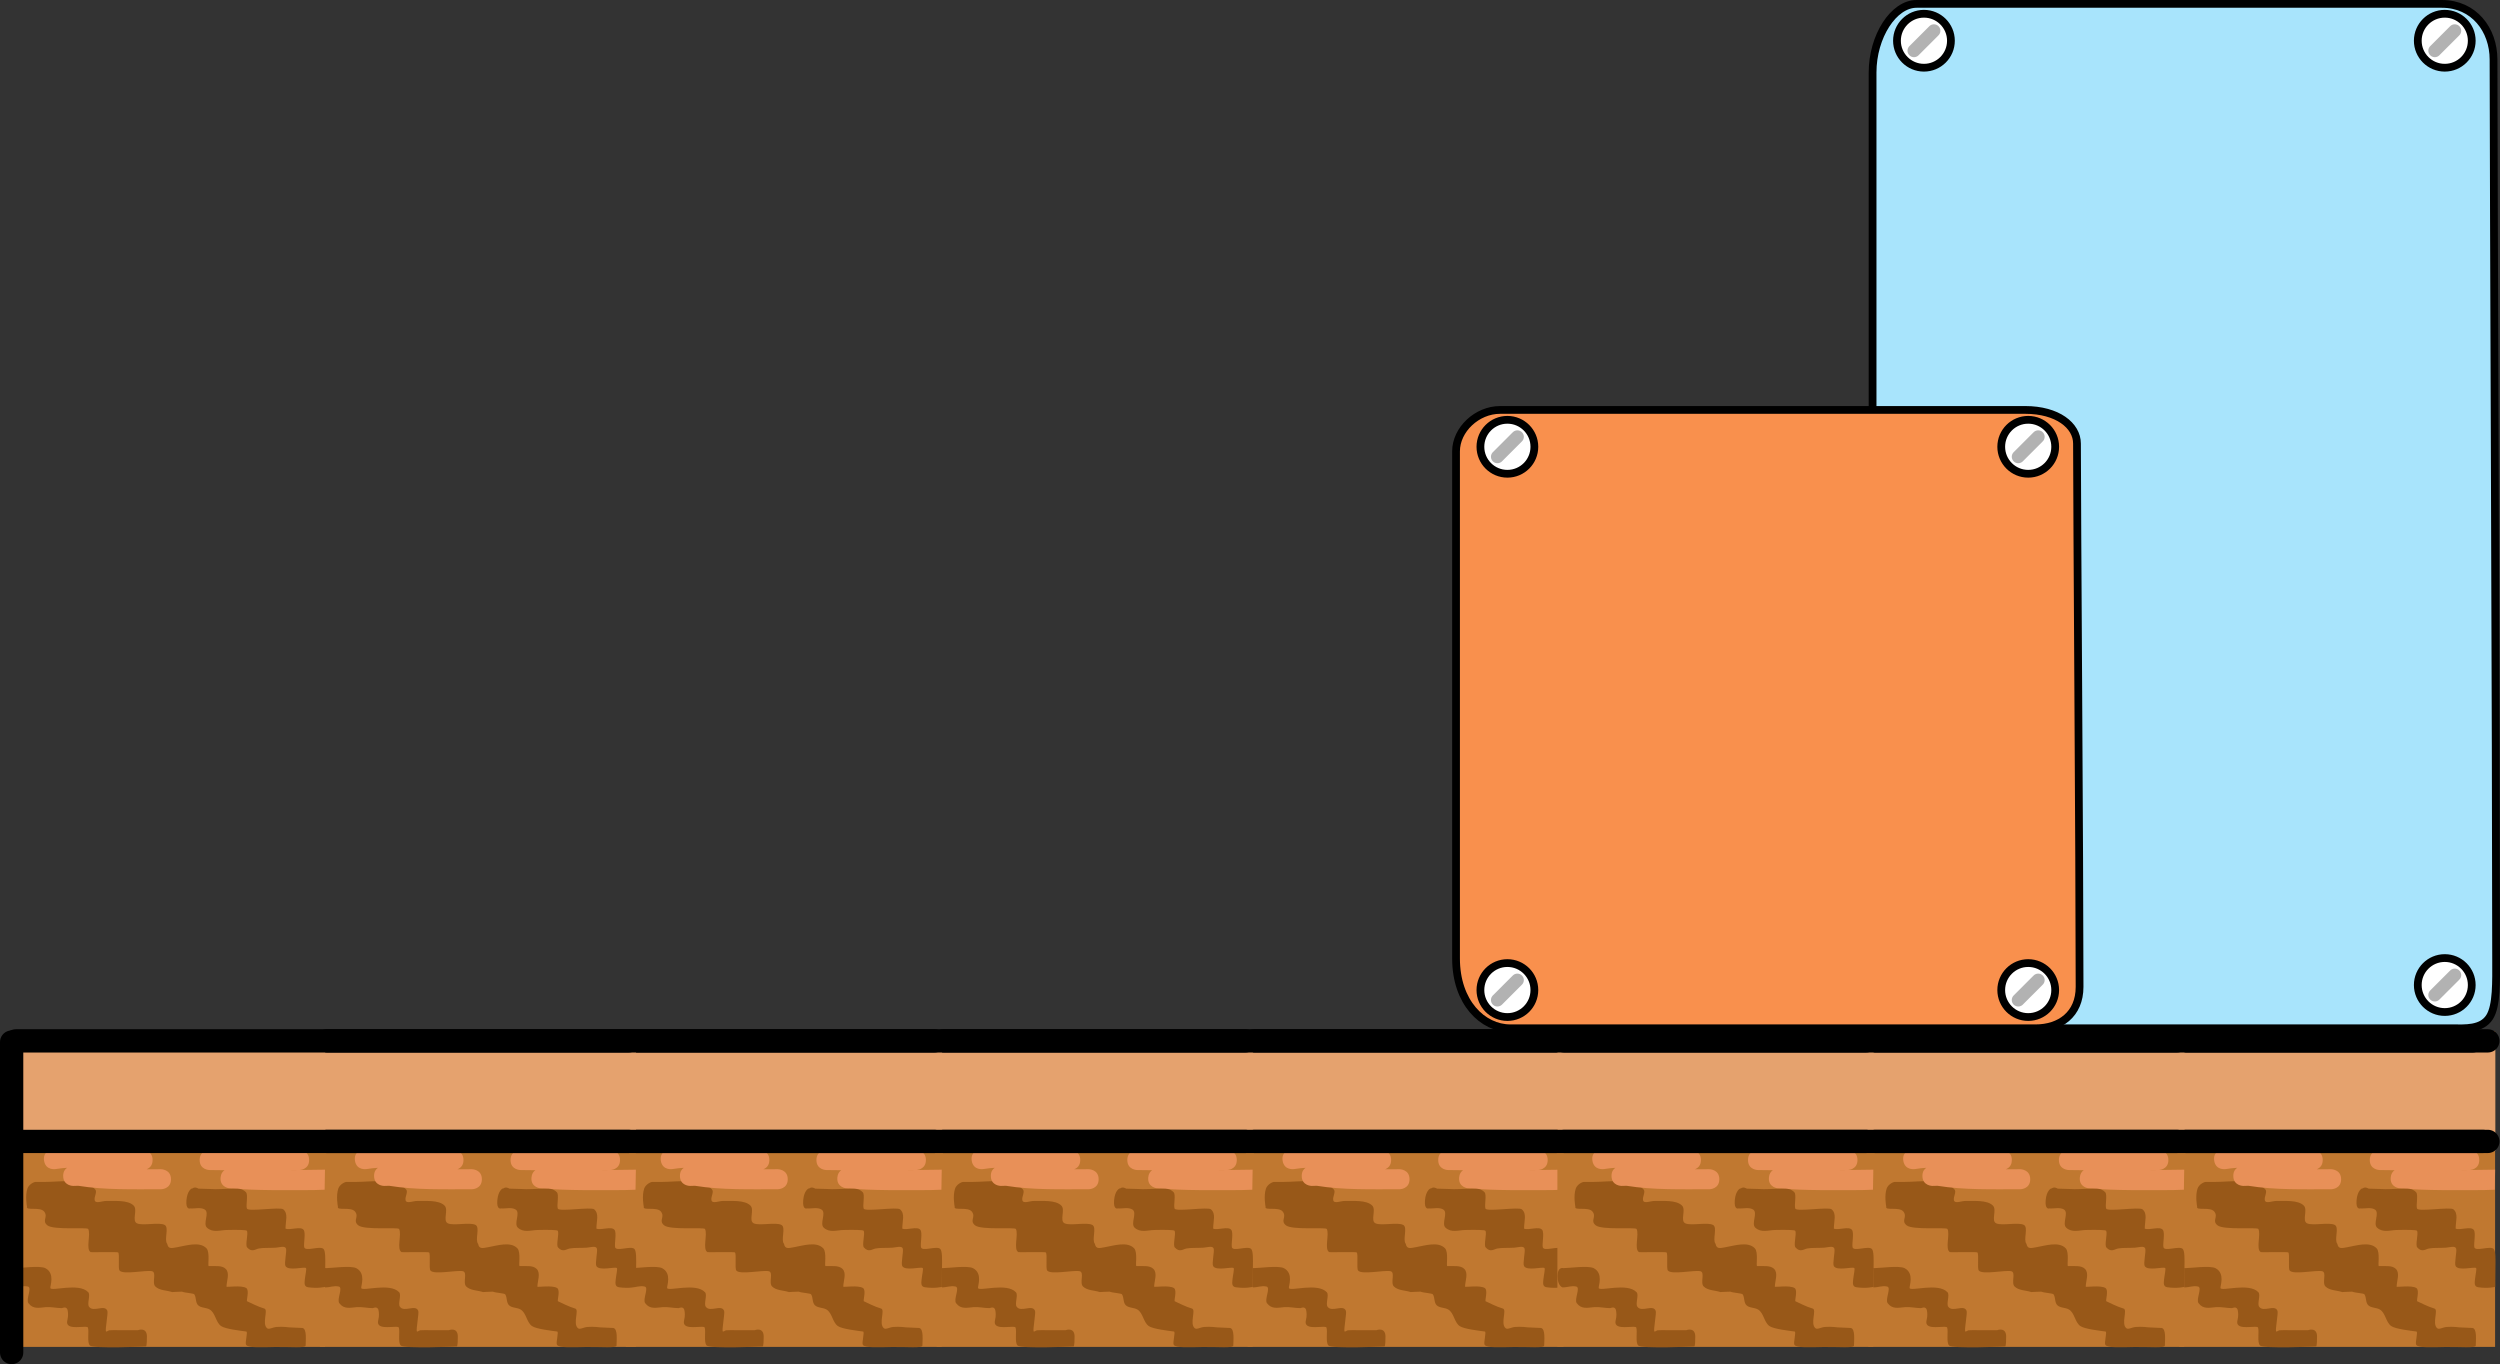 <svg version="1.1" xmlns="http://www.w3.org/2000/svg" xmlns:xlink="http://www.w3.org/1999/xlink" width="483.129" height="263.629" viewBox="0,0,483.129,263.629"><rect x="0" y="0" width="483.129" height="263.629" fill="#333333" stroke="none"/><defs><linearGradient x1="236.596" y1="123" x2="236.596" y2="179" gradientUnits="userSpaceOnUse" id="color-1"><stop offset="0" stop-color="#c3e060"/><stop offset="1" stop-color="#6de01b"/></linearGradient><linearGradient x1="236.596" y1="123" x2="236.596" y2="179" gradientUnits="userSpaceOnUse" id="color-2"><stop offset="0" stop-color="#c3e060"/><stop offset="1" stop-color="#6de01b"/></linearGradient><linearGradient x1="236.596" y1="123" x2="236.596" y2="179" gradientUnits="userSpaceOnUse" id="color-3"><stop offset="0" stop-color="#c3e060"/><stop offset="1" stop-color="#6de01b"/></linearGradient></defs><g transform="translate(1.75,-100.158)"><g data-paper-data="{&quot;isPaintingLayer&quot;:true}" fill-rule="nonzero" stroke-linejoin="miter" stroke-miterlimit="10" stroke-dasharray="" stroke-dashoffset="0" style="mix-blend-mode: normal"><path d="" data-paper-data="{&quot;origPos&quot;:null}" fill="url(#color-1)" stroke="#0f6600" stroke-width="2" stroke-linecap="butt"/><path d="" data-paper-data="{&quot;origPos&quot;:null}" fill="url(#color-2)" stroke="#0f6600" stroke-width="2" stroke-linecap="butt"/><path d="" data-paper-data="{&quot;origPos&quot;:null}" fill="url(#color-3)" stroke="#0f6600" stroke-width="2" stroke-linecap="butt"/><g><g><g><path d="M239.352,360.448v-60.986h61.049v60.986z" fill="#c07830" stroke="none" stroke-width="0" stroke-linecap="butt"/><path d="M239.393,322.561v-22.426h61.049v22.426z" fill="#e5a26e" stroke="none" stroke-width="0" stroke-linecap="butt"/><path d="M240.664,301.308c0,0 20.999,0 31.009,0c9.397,0 27.327,0 27.327,0" fill="none" stroke="#000000" stroke-width="4.5" stroke-linecap="round"/><path d="M255.978,329.982c0.494,0.514 -0.242,1.444 -0.073,2.136c0.177,0.728 1.497,0.102 2.247,0.125c1.507,0.046 4.154,-0.249 5.288,0.902c0.816,0.828 -0.418,2.948 0.642,3.428c1.144,0.517 4.245,-0.288 5.349,0.309c0.899,0.485 -0.174,2.875 0.488,3.652c0.199,1.063 0.891,0.829 1.902,0.652c1.775,-0.31 4.354,-1.176 5.679,0.205c0.735,0.766 0.192,3.425 0.445,3.438c1.086,0.054 2.551,-0.222 3.3,0.565c0.793,0.833 0.162,2.253 0.125,3.401c-0.006,0.173 2.872,-0.332 3.821,0.281c0.657,0.424 -0.044,2.466 0.171,2.559c0.595,0.258 2.095,1.061 3.324,1.404c0.819,0.229 -0.523,2.9 0.523,3.793c0.374,0.319 1.05,-0.17 1.832,-0.238c1.175,-0.103 2.481,0.08 2.481,0.08l2.52,0.116c0.906,0.163 0.624,2.437 0.624,3.388c0,0.566 -2.978,0.239 -5.911,0.291c-2.606,0.047 -5.178,0.207 -5.597,-0.417c-0.262,-0.39 0.394,-2.522 0.039,-2.574c-1.002,-0.148 -4.085,-0.473 -4.898,-1.076c-1.027,-0.762 -1.066,-2.506 -2.159,-3.171c-0.686,-0.418 -1.687,-0.277 -2.26,-0.84c-0.526,-0.517 -0.327,-1.468 -0.721,-2.091c-0.147,-0.232 -1.853,-0.285 -2.39,-0.53c-0.845,0.007 -1.646,0.083 -1.911,0.082c-1.082,-0.362 -2.44,-0.279 -3.246,-1.086c-0.712,-0.713 0.33,-2.753 -0.659,-2.949c-1.228,-0.244 -5.6,0.739 -6.256,-0.135c-0.315,-0.419 0.058,-3.068 -0.256,-3.488c-0.106,-0.142 -5.214,-0.004 -5.311,-0.056c-1.014,-0.543 0.061,-3.465 -0.484,-4.478c-0.206,-0.382 -6.733,0.265 -7.907,-0.715c-1.109,-0.925 0.227,-1.575 -0.607,-2.648c-0.769,-0.989 -3.587,-0.116 -3.31,-0.93c-0.037,-0.117 -0.396,-2.139 0.075,-3.517c0.265,-0.775 1.214,-1.286 1.599,-1.286h1.938c2.749,0 7.405,-0.806 9.543,1.42zM252.69,332.097c0.028,0.018 0.055,0.035 0.083,0.052c-0.019,-0.036 -0.047,-0.051 -0.083,-0.052z" fill="#985818" stroke="none" stroke-width="0.5" stroke-linecap="butt"/><path d="M249.81,327.401c0,-0.82 0.348,-1.293 0.749,-1.565c-0.729,0.045 -1.464,0.124 -2.207,0.248c0,0 -1.912,0.318 -2.23,-1.591c-0.319,-1.91 1.593,-2.228 1.593,-2.228c5.612,-0.928 10.752,0.609 16.308,0.142l1.13,-0.007c0,0 1.938,0 1.938,1.936c0,1.118 -0.647,1.591 -1.193,1.79c0.95,-0.007 1.888,-0.015 2.808,-0.015c0,0 1.938,0 1.938,1.936c0,1.936 -1.938,1.936 -1.938,1.936c-5.19,-0.004 -10.873,0.163 -15.985,-0.672l-0.973,0.026c0,0 -1.938,0 -1.938,-1.936z" fill="#e89058" stroke="none" stroke-width="0.5" stroke-linecap="butt"/><path d="M300.338,330.071l-2.188,0.073c-5.394,0 -10.773,0.118 -16.15,-0.329c0,0 -1.931,-0.161 -1.77,-2.09c0.061,-0.736 0.38,-1.167 0.751,-1.42c-0.943,-0.02 -1.894,-0.033 -2.857,-0.033c0,0 -1.938,0 -1.938,-1.936c0,-1.936 1.938,-1.936 1.938,-1.936c5.358,0.004 10.285,0.458 15.667,0.007l1.615,-0.007c0,0 1.938,0 1.938,1.936c0,1.936 -1.938,1.936 -1.938,1.936l-1.293,-0.007c-0.084,0.007 -0.167,0.014 -0.25,0.02c1.429,-0.004 5.111,-0.086 6.542,-0.086z" fill="#e89058" stroke="none" stroke-width="0.5" stroke-linecap="butt"/><path d="M275.96,329.866l2.113,0.061c1.485,0.125 3.038,-0.052 4.464,-0.053c0.942,-0.001 1.83,-0.135 2.606,0.694c0.449,0.479 -0.061,2.541 0.179,3.153c0.259,0.66 6.439,-0.382 7.035,0.146c0.988,0.875 0.433,2.199 0.419,3.722c0.934,0.383 2.914,-0.537 3.51,0.254c0.428,0.568 -0.037,2.625 0.101,3.323c0.187,0.947 3.056,-0.332 3.737,0.355c0.382,0.386 0.36,1.956 0.329,3.544c-0.037,1.879 -0.028,3.783 -0.028,3.783c0,0 -1.34,0.353 -3.259,0.079c-0.807,-0.115 -0.734,-0.752 -0.661,-1.469c0.1,-0.987 0.4,-2.125 0.214,-2.256c-0.393,-0.276 -3.353,0.614 -3.941,-0.365c-0.299,-0.498 0.272,-2.823 0.101,-3.379c-0.194,-0.633 -1.319,-0.222 -1.981,-0.183c-1.403,0.084 -2.321,-0.014 -3.266,0.156c-0.678,0.122 -1.37,0.816 -2.266,-0.199c-0.432,-0.49 0.271,-2.658 -0.054,-3.224c-0.102,-0.178 -1.876,-0.202 -3.901,-0.153c-1.286,0.031 -2.673,0.58 -3.797,-0.43c-0.884,-0.795 0.564,-2.93 -0.46,-3.534c-0.805,-0.475 -1.865,-0.129 -2.797,-0.204c0,0 -0.888,0.36 -0.727,-1.569c0.161,-1.929 1.049,-2.29 1.049,-2.29c0.034,0.003 0.07,0.006 0.108,0.01c0.513,-0.433 1.17,0.028 1.17,0.028z" fill="#985818" stroke="none" stroke-width="0.5" stroke-linecap="butt"/><path d="M265.995,358.474c0,1.936 -0.179,1.888 -0.179,1.888c0,0 -10.213,0.505 -10.858,-0.2c-0.562,-0.614 -0.12,-2.639 -0.358,-3.436c-0.143,-0.478 -2.94,0.31 -3.786,-0.448c-0.463,-0.414 -0.145,-1.035 -0.082,-1.62c0.076,-0.71 -0.047,-1.365 -0.141,-1.53c-0.307,-0.537 -0.934,-0.171 -1.054,-0.171c-1.006,0 -2.064,-0.273 -3.074,-0.191c-1.26,0.101 -2.447,0.464 -3.367,-0.763c-0.55,-0.733 0.785,-3.047 -0.114,-3.225c-1.007,-0.2 -1.601,0.173 -2.628,0.173c0,0 -0.969,-0.223 -0.969,-2.159c0,-1.936 1.118,-1.564 1.118,-1.564c1.129,0 4.839,-0.547 5.89,0.018c1.898,1.021 0.855,3.483 0.939,3.825c0.174,0.714 5.53,-1.109 7.324,0.811c0.489,0.523 -0.262,2.194 0.139,2.786c0.816,1.205 3.061,-0.543 3.559,0.824c0.162,0.445 -0.426,3.472 -0.284,3.924c0.069,0.219 0.436,-0.159 0.665,-0.179c0.55,-0.047 1.104,-0.017 1.657,-0.021c1.292,-0.007 2.584,0 3.876,0c0,0 1.729,-0.678 1.729,1.258z" fill="#985818" stroke="none" stroke-width="0.5" stroke-linecap="butt"/><path d="M240.664,320.739c0,0 20.999,0 31.009,0c9.397,0 27.327,0 27.327,0" fill="none" stroke="#000000" stroke-width="4.5" stroke-linecap="round"/></g><g><path d="M179.271,360.448v-60.986h61.049v60.986z" fill="#c07830" stroke="none" stroke-width="0" stroke-linecap="butt"/><path d="M179.313,322.561v-22.426h61.049v22.426z" fill="#e5a26e" stroke="none" stroke-width="0" stroke-linecap="butt"/><path d="M238.92,301.308c0,0 -17.93,0 -27.327,0c-10.01,0 -31.009,0 -31.009,0" fill="none" stroke="#000000" stroke-width="4.5" stroke-linecap="round"/><path d="M195.898,329.982c0.494,0.514 -0.242,1.444 -0.073,2.136c0.177,0.728 1.497,0.102 2.247,0.125c1.507,0.046 4.154,-0.249 5.288,0.902c0.816,0.828 -0.418,2.948 0.642,3.428c1.144,0.517 4.245,-0.288 5.349,0.309c0.899,0.485 -0.174,2.875 0.488,3.652c0.199,1.063 0.891,0.829 1.902,0.652c1.775,-0.31 4.354,-1.176 5.679,0.205c0.735,0.766 0.192,3.425 0.445,3.438c1.086,0.054 2.551,-0.222 3.3,0.565c0.793,0.833 0.162,2.253 0.125,3.401c-0.006,0.173 2.872,-0.332 3.821,0.281c0.657,0.424 -0.044,2.466 0.171,2.559c0.595,0.258 2.095,1.061 3.324,1.404c0.819,0.229 -0.523,2.9 0.523,3.793c0.374,0.319 1.05,-0.17 1.832,-0.238c1.175,-0.103 2.481,0.08 2.481,0.08l2.52,0.116c0.906,0.163 0.624,2.437 0.624,3.388c0,0.566 -2.978,0.239 -5.911,0.291c-2.606,0.047 -5.178,0.207 -5.597,-0.417c-0.262,-0.39 0.394,-2.522 0.039,-2.574c-1.002,-0.148 -4.085,-0.473 -4.898,-1.076c-1.027,-0.762 -1.066,-2.506 -2.159,-3.171c-0.686,-0.418 -1.687,-0.277 -2.26,-0.84c-0.526,-0.517 -0.327,-1.468 -0.721,-2.091c-0.147,-0.232 -1.853,-0.285 -2.39,-0.53c-0.845,0.007 -1.646,0.083 -1.911,0.082c-1.082,-0.362 -2.44,-0.279 -3.246,-1.086c-0.712,-0.713 0.33,-2.753 -0.659,-2.949c-1.228,-0.244 -5.6,0.739 -6.256,-0.135c-0.315,-0.419 0.058,-3.068 -0.256,-3.488c-0.106,-0.142 -5.214,-0.004 -5.311,-0.056c-1.014,-0.543 0.061,-3.465 -0.484,-4.478c-0.206,-0.382 -6.733,0.265 -7.907,-0.715c-1.109,-0.925 0.227,-1.575 -0.607,-2.648c-0.769,-0.989 -3.587,-0.116 -3.31,-0.93c-0.037,-0.117 -0.396,-2.139 0.075,-3.517c0.265,-0.775 1.214,-1.286 1.599,-1.286h1.938c2.749,0 7.405,-0.806 9.543,1.42zM192.61,332.097c0.028,0.018 0.055,0.035 0.083,0.052c-0.019,-0.036 -0.047,-0.051 -0.083,-0.052z" fill="#985818" stroke="none" stroke-width="0.5" stroke-linecap="butt"/><path d="M189.73,327.401c0,-0.82 0.348,-1.293 0.749,-1.565c-0.729,0.045 -1.464,0.124 -2.207,0.248c0,0 -1.912,0.318 -2.23,-1.591c-0.319,-1.91 1.593,-2.228 1.593,-2.228c5.612,-0.928 10.752,0.609 16.308,0.142l1.13,-0.007c0,0 1.938,0 1.938,1.936c0,1.118 -0.647,1.591 -1.193,1.79c0.95,-0.007 1.888,-0.015 2.808,-0.015c0,0 1.938,0 1.938,1.936c0,1.936 -1.938,1.936 -1.938,1.936c-5.19,-0.004 -10.873,0.163 -15.985,-0.672l-0.973,0.026c0,0 -1.938,0 -1.938,-1.936z" fill="#e89058" stroke="none" stroke-width="0.5" stroke-linecap="butt"/><path d="M240.257,330.071l-2.188,0.073c-5.394,0 -10.773,0.118 -16.15,-0.329c0,0 -1.931,-0.161 -1.77,-2.09c0.061,-0.736 0.38,-1.167 0.751,-1.42c-0.943,-0.02 -1.894,-0.033 -2.857,-0.033c0,0 -1.938,0 -1.938,-1.936c0,-1.936 1.938,-1.936 1.938,-1.936c5.358,0.004 10.285,0.458 15.667,0.007l1.615,-0.007c0,0 1.938,0 1.938,1.936c0,1.936 -1.938,1.936 -1.938,1.936l-1.293,-0.007c-0.084,0.007 -0.167,0.014 -0.25,0.02c1.429,-0.004 5.111,-0.086 6.542,-0.086z" fill="#e89058" stroke="none" stroke-width="0.5" stroke-linecap="butt"/><path d="M215.88,329.866l2.113,0.061c1.485,0.125 3.038,-0.052 4.464,-0.053c0.942,-0.001 1.83,-0.135 2.606,0.694c0.449,0.479 -0.061,2.541 0.179,3.153c0.259,0.66 6.439,-0.382 7.035,0.146c0.988,0.875 0.433,2.199 0.419,3.722c0.934,0.383 2.914,-0.537 3.51,0.254c0.428,0.568 -0.037,2.625 0.101,3.323c0.187,0.947 3.056,-0.332 3.737,0.355c0.382,0.386 0.36,1.956 0.329,3.544c-0.037,1.879 -0.028,3.783 -0.028,3.783c0,0 -1.34,0.353 -3.259,0.079c-0.807,-0.115 -0.734,-0.752 -0.661,-1.469c0.1,-0.987 0.4,-2.125 0.214,-2.256c-0.393,-0.276 -3.353,0.614 -3.941,-0.365c-0.299,-0.498 0.272,-2.823 0.101,-3.379c-0.194,-0.633 -1.319,-0.222 -1.981,-0.183c-1.403,0.084 -2.321,-0.014 -3.266,0.156c-0.678,0.122 -1.37,0.816 -2.266,-0.199c-0.432,-0.49 0.271,-2.658 -0.054,-3.224c-0.102,-0.178 -1.876,-0.202 -3.901,-0.153c-1.286,0.031 -2.673,0.58 -3.797,-0.43c-0.884,-0.795 0.564,-2.93 -0.46,-3.534c-0.805,-0.475 -1.865,-0.129 -2.797,-0.204c0,0 -0.888,0.36 -0.727,-1.569c0.161,-1.929 1.049,-2.29 1.049,-2.29c0.034,0.003 0.07,0.006 0.108,0.01c0.513,-0.433 1.17,0.028 1.17,0.028z" fill="#985818" stroke="none" stroke-width="0.5" stroke-linecap="butt"/><path d="M205.914,358.474c0,1.936 -0.179,1.888 -0.179,1.888c0,0 -10.213,0.505 -10.858,-0.2c-0.562,-0.614 -0.12,-2.639 -0.358,-3.436c-0.143,-0.478 -2.94,0.31 -3.786,-0.448c-0.463,-0.414 -0.145,-1.035 -0.082,-1.62c0.076,-0.71 -0.047,-1.365 -0.141,-1.53c-0.307,-0.537 -0.934,-0.171 -1.054,-0.171c-1.006,0 -2.064,-0.273 -3.074,-0.191c-1.26,0.101 -2.447,0.464 -3.367,-0.763c-0.55,-0.733 0.785,-3.047 -0.114,-3.225c-1.007,-0.2 -1.601,0.173 -2.628,0.173c0,0 -0.969,-0.223 -0.969,-2.159c0,-1.936 1.118,-1.564 1.118,-1.564c1.129,0 4.839,-0.547 5.89,0.018c1.898,1.021 0.855,3.483 0.939,3.825c0.174,0.714 5.53,-1.109 7.324,0.811c0.489,0.523 -0.262,2.194 0.139,2.786c0.816,1.205 3.061,-0.543 3.559,0.824c0.162,0.445 -0.426,3.472 -0.284,3.924c0.069,0.219 0.436,-0.159 0.665,-0.179c0.55,-0.047 1.104,-0.017 1.657,-0.021c1.292,-0.007 2.584,0 3.876,0c0,0 1.729,-0.678 1.729,1.258z" fill="#985818" stroke="none" stroke-width="0.5" stroke-linecap="butt"/><path d="M238.92,320.739c0,0 -17.93,0 -27.327,0c-10.01,0 -31.009,0 -31.009,0" fill="none" stroke="#000000" stroke-width="4.5" stroke-linecap="round"/></g><g><path d="M119.191,360.448v-60.986h61.049v60.986z" fill="#c07830" stroke="none" stroke-width="0" stroke-linecap="butt"/><path d="M119.233,322.561v-22.426h61.049v22.426z" fill="#e5a26e" stroke="none" stroke-width="0" stroke-linecap="butt"/><path d="M120.504,301.308c0,0 20.999,0 31.009,0c9.397,0 27.327,0 27.327,0" fill="none" stroke="#000000" stroke-width="4.5" stroke-linecap="round"/><path d="M135.818,329.982c0.494,0.514 -0.242,1.444 -0.073,2.136c0.177,0.728 1.497,0.102 2.247,0.125c1.507,0.046 4.154,-0.249 5.288,0.902c0.816,0.828 -0.418,2.948 0.642,3.428c1.144,0.517 4.245,-0.288 5.349,0.309c0.899,0.485 -0.174,2.875 0.488,3.652c0.199,1.063 0.891,0.829 1.902,0.652c1.775,-0.31 4.354,-1.176 5.679,0.205c0.735,0.766 0.192,3.425 0.445,3.438c1.086,0.054 2.551,-0.222 3.3,0.565c0.793,0.833 0.162,2.253 0.125,3.401c-0.006,0.173 2.872,-0.332 3.821,0.281c0.657,0.424 -0.044,2.466 0.171,2.559c0.595,0.258 2.095,1.061 3.324,1.404c0.819,0.229 -0.523,2.9 0.523,3.793c0.374,0.319 1.05,-0.17 1.832,-0.238c1.175,-0.103 2.481,0.08 2.481,0.08l2.52,0.116c0.906,0.163 0.624,2.437 0.624,3.388c0,0.566 -2.978,0.239 -5.911,0.291c-2.606,0.047 -5.178,0.207 -5.597,-0.417c-0.262,-0.39 0.394,-2.522 0.039,-2.574c-1.002,-0.148 -4.085,-0.473 -4.898,-1.076c-1.027,-0.762 -1.066,-2.506 -2.159,-3.171c-0.686,-0.418 -1.687,-0.277 -2.26,-0.84c-0.526,-0.517 -0.327,-1.468 -0.721,-2.091c-0.147,-0.232 -1.853,-0.285 -2.39,-0.53c-0.845,0.007 -1.646,0.083 -1.911,0.082c-1.082,-0.362 -2.44,-0.279 -3.246,-1.086c-0.712,-0.713 0.33,-2.753 -0.659,-2.949c-1.228,-0.244 -5.6,0.739 -6.256,-0.135c-0.315,-0.419 0.058,-3.068 -0.256,-3.488c-0.106,-0.142 -5.214,-0.004 -5.311,-0.056c-1.014,-0.543 0.061,-3.465 -0.484,-4.478c-0.206,-0.382 -6.733,0.265 -7.907,-0.715c-1.109,-0.925 0.227,-1.575 -0.607,-2.648c-0.769,-0.989 -3.587,-0.116 -3.31,-0.93c-0.037,-0.117 -0.396,-2.139 0.075,-3.517c0.265,-0.775 1.214,-1.286 1.599,-1.286h1.938c2.749,0 7.405,-0.806 9.543,1.42zM132.53,332.097c0.028,0.018 0.055,0.035 0.083,0.052c-0.019,-0.036 -0.047,-0.051 -0.083,-0.052z" fill="#985818" stroke="none" stroke-width="0.5" stroke-linecap="butt"/><path d="M129.65,327.401c0,-0.82 0.348,-1.293 0.749,-1.565c-0.729,0.045 -1.464,0.124 -2.207,0.248c0,0 -1.912,0.318 -2.23,-1.591c-0.319,-1.91 1.593,-2.228 1.593,-2.228c5.612,-0.928 10.752,0.609 16.308,0.142l1.13,-0.007c0,0 1.938,0 1.938,1.936c0,1.118 -0.647,1.591 -1.193,1.79c0.95,-0.007 1.888,-0.015 2.808,-0.015c0,0 1.938,0 1.938,1.936c0,1.936 -1.938,1.936 -1.938,1.936c-5.19,-0.004 -10.873,0.163 -15.985,-0.672l-0.973,0.026c0,0 -1.938,0 -1.938,-1.936z" fill="#e89058" stroke="none" stroke-width="0.5" stroke-linecap="butt"/><path d="M180.177,330.071l-2.188,0.073c-5.394,0 -10.773,0.118 -16.15,-0.329c0,0 -1.931,-0.161 -1.77,-2.09c0.061,-0.736 0.38,-1.167 0.751,-1.42c-0.943,-0.02 -1.894,-0.033 -2.857,-0.033c0,0 -1.938,0 -1.938,-1.936c0,-1.936 1.938,-1.936 1.938,-1.936c5.358,0.004 10.285,0.458 15.667,0.007l1.615,-0.007c0,0 1.938,0 1.938,1.936c0,1.936 -1.938,1.936 -1.938,1.936l-1.293,-0.007c-0.084,0.007 -0.167,0.014 -0.25,0.02c1.429,-0.004 5.111,-0.086 6.542,-0.086z" fill="#e89058" stroke="none" stroke-width="0.5" stroke-linecap="butt"/><path d="M155.8,329.866l2.113,0.061c1.485,0.125 3.038,-0.052 4.464,-0.053c0.942,-0.001 1.83,-0.135 2.606,0.694c0.449,0.479 -0.061,2.541 0.179,3.153c0.259,0.66 6.439,-0.382 7.035,0.146c0.988,0.875 0.433,2.199 0.419,3.722c0.934,0.383 2.914,-0.537 3.51,0.254c0.428,0.568 -0.037,2.625 0.101,3.323c0.187,0.947 3.056,-0.332 3.737,0.355c0.382,0.386 0.36,1.956 0.329,3.544c-0.037,1.879 -0.028,3.783 -0.028,3.783c0,0 -1.34,0.353 -3.259,0.079c-0.807,-0.115 -0.734,-0.752 -0.661,-1.469c0.1,-0.987 0.4,-2.125 0.214,-2.256c-0.393,-0.276 -3.353,0.614 -3.941,-0.365c-0.299,-0.498 0.272,-2.823 0.101,-3.379c-0.194,-0.633 -1.319,-0.222 -1.981,-0.183c-1.403,0.084 -2.321,-0.014 -3.266,0.156c-0.678,0.122 -1.37,0.816 -2.266,-0.199c-0.432,-0.49 0.271,-2.658 -0.054,-3.224c-0.102,-0.178 -1.876,-0.202 -3.901,-0.153c-1.286,0.031 -2.673,0.58 -3.797,-0.43c-0.884,-0.795 0.564,-2.93 -0.46,-3.534c-0.805,-0.475 -1.865,-0.129 -2.797,-0.204c0,0 -0.888,0.36 -0.727,-1.569c0.161,-1.929 1.049,-2.29 1.049,-2.29c0.034,0.003 0.07,0.006 0.108,0.01c0.513,-0.433 1.17,0.028 1.17,0.028z" fill="#985818" stroke="none" stroke-width="0.5" stroke-linecap="butt"/><path d="M145.834,358.474c0,1.936 -0.179,1.888 -0.179,1.888c0,0 -10.213,0.505 -10.858,-0.2c-0.562,-0.614 -0.12,-2.639 -0.358,-3.436c-0.143,-0.478 -2.94,0.31 -3.786,-0.448c-0.463,-0.414 -0.145,-1.035 -0.082,-1.62c0.076,-0.71 -0.047,-1.365 -0.141,-1.53c-0.307,-0.537 -0.934,-0.171 -1.054,-0.171c-1.006,0 -2.064,-0.273 -3.074,-0.191c-1.26,0.101 -2.447,0.464 -3.367,-0.763c-0.55,-0.733 0.785,-3.047 -0.114,-3.225c-1.007,-0.2 -1.601,0.173 -2.628,0.173c0,0 -0.969,-0.223 -0.969,-2.159c0,-1.936 1.118,-1.564 1.118,-1.564c1.129,0 4.839,-0.547 5.89,0.018c1.898,1.021 0.855,3.483 0.939,3.825c0.174,0.714 5.53,-1.109 7.323,0.811c0.489,0.523 -0.262,2.194 0.139,2.786c0.816,1.205 3.061,-0.543 3.559,0.824c0.162,0.445 -0.426,3.472 -0.284,3.924c0.069,0.219 0.436,-0.159 0.665,-0.179c0.55,-0.047 1.104,-0.017 1.657,-0.021c1.292,-0.007 2.584,0 3.876,0c0,0 1.729,-0.678 1.729,1.258z" fill="#985818" stroke="none" stroke-width="0.5" stroke-linecap="butt"/><path d="M120.504,320.739c0,0 20.999,0 31.009,0c9.397,0 27.327,0 27.327,0" fill="none" stroke="#000000" stroke-width="4.5" stroke-linecap="round"/></g></g><g><g><path d="M419.381,360.448v-60.986h61.049v60.986z" fill="#c07830" stroke="none" stroke-width="0" stroke-linecap="butt"/><path d="M419.423,322.561v-22.426h61.049v22.426z" fill="#e5a26e" stroke="none" stroke-width="0" stroke-linecap="butt"/><path d="M479.029,301.308c0,0 -17.93,0 -27.327,0c-10.01,0 -31.009,0 -31.009,0" fill="none" stroke="#000000" stroke-width="4.5" stroke-linecap="round"/><path d="M436.007,329.982c0.494,0.514 -0.242,1.444 -0.073,2.136c0.177,0.728 1.497,0.102 2.247,0.125c1.507,0.046 4.154,-0.249 5.288,0.902c0.816,0.828 -0.418,2.948 0.642,3.428c1.144,0.517 4.245,-0.288 5.349,0.309c0.899,0.485 -0.174,2.875 0.488,3.652c0.199,1.063 0.891,0.829 1.902,0.652c1.775,-0.31 4.354,-1.176 5.679,0.205c0.735,0.766 0.192,3.425 0.445,3.438c1.086,0.054 2.551,-0.222 3.3,0.565c0.793,0.833 0.162,2.253 0.125,3.401c-0.006,0.173 2.872,-0.332 3.821,0.281c0.657,0.424 -0.044,2.466 0.171,2.559c0.595,0.258 2.095,1.061 3.324,1.404c0.819,0.229 -0.523,2.9 0.523,3.793c0.374,0.319 1.05,-0.17 1.832,-0.238c1.175,-0.103 2.481,0.08 2.481,0.08l2.52,0.116c0.906,0.163 0.624,2.437 0.624,3.388c0,0.566 -2.978,0.239 -5.911,0.291c-2.606,0.047 -5.178,0.207 -5.597,-0.417c-0.262,-0.39 0.394,-2.522 0.039,-2.574c-1.002,-0.148 -4.085,-0.473 -4.898,-1.076c-1.027,-0.762 -1.066,-2.506 -2.159,-3.171c-0.686,-0.418 -1.687,-0.277 -2.26,-0.84c-0.526,-0.517 -0.327,-1.468 -0.721,-2.091c-0.147,-0.232 -1.853,-0.285 -2.39,-0.53c-0.845,0.007 -1.646,0.083 -1.911,0.082c-1.082,-0.362 -2.44,-0.279 -3.246,-1.086c-0.712,-0.713 0.33,-2.753 -0.659,-2.949c-1.228,-0.244 -5.6,0.739 -6.256,-0.135c-0.315,-0.419 0.058,-3.068 -0.256,-3.488c-0.106,-0.142 -5.214,-0.004 -5.311,-0.056c-1.014,-0.543 0.061,-3.465 -0.484,-4.478c-0.206,-0.382 -6.733,0.265 -7.907,-0.715c-1.109,-0.925 0.227,-1.575 -0.607,-2.648c-0.769,-0.989 -3.587,-0.116 -3.31,-0.93c-0.037,-0.117 -0.396,-2.139 0.075,-3.517c0.265,-0.775 1.214,-1.286 1.599,-1.286h1.938c2.749,0 7.405,-0.806 9.543,1.42zM432.72,332.097c0.028,0.018 0.055,0.035 0.083,0.052c-0.019,-0.036 -0.047,-0.051 -0.083,-0.052z" fill="#985818" stroke="none" stroke-width="0.5" stroke-linecap="butt"/><path d="M429.84,327.401c0,-0.82 0.348,-1.293 0.749,-1.565c-0.729,0.045 -1.464,0.124 -2.207,0.248c0,0 -1.912,0.318 -2.23,-1.591c-0.319,-1.91 1.593,-2.228 1.593,-2.228c5.612,-0.928 10.752,0.609 16.308,0.142l1.13,-0.007c0,0 1.938,0 1.938,1.936c0,1.118 -0.647,1.591 -1.193,1.79c0.95,-0.007 1.888,-0.015 2.808,-0.015c0,0 1.938,0 1.938,1.936c0,1.936 -1.938,1.936 -1.938,1.936c-5.19,-0.004 -10.873,0.163 -15.985,-0.672l-0.973,0.026c0,0 -1.938,0 -1.938,-1.936z" fill="#e89058" stroke="none" stroke-width="0.5" stroke-linecap="butt"/><path d="M480.367,330.071l-2.188,0.073c-5.394,0 -10.773,0.118 -16.15,-0.329c0,0 -1.931,-0.161 -1.77,-2.09c0.061,-0.736 0.38,-1.167 0.751,-1.42c-0.943,-0.02 -1.894,-0.033 -2.857,-0.033c0,0 -1.938,0 -1.938,-1.936c0,-1.936 1.938,-1.936 1.938,-1.936c5.358,0.004 10.285,0.458 15.667,0.007l1.615,-0.007c0,0 1.938,0 1.938,1.936c0,1.936 -1.938,1.936 -1.938,1.936l-1.293,-0.007c-0.084,0.007 -0.167,0.014 -0.25,0.02c1.429,-0.004 5.111,-0.086 6.542,-0.086z" fill="#e89058" stroke="none" stroke-width="0.5" stroke-linecap="butt"/><path d="M455.99,329.866l2.113,0.061c1.485,0.125 3.038,-0.052 4.464,-0.053c0.942,-0.001 1.83,-0.135 2.606,0.694c0.449,0.479 -0.061,2.541 0.179,3.153c0.259,0.66 6.439,-0.382 7.035,0.146c0.988,0.875 0.433,2.199 0.419,3.722c0.934,0.383 2.914,-0.537 3.51,0.254c0.428,0.568 -0.037,2.625 0.101,3.323c0.187,0.947 3.056,-0.332 3.737,0.355c0.382,0.386 0.36,1.956 0.329,3.544c-0.037,1.879 -0.028,3.783 -0.028,3.783c0,0 -1.34,0.353 -3.259,0.079c-0.807,-0.115 -0.734,-0.752 -0.661,-1.469c0.1,-0.987 0.4,-2.125 0.214,-2.256c-0.393,-0.276 -3.353,0.614 -3.941,-0.365c-0.299,-0.498 0.272,-2.823 0.101,-3.379c-0.194,-0.633 -1.319,-0.222 -1.981,-0.183c-1.403,0.084 -2.321,-0.014 -3.266,0.156c-0.678,0.122 -1.37,0.816 -2.266,-0.199c-0.432,-0.49 0.271,-2.658 -0.054,-3.224c-0.102,-0.178 -1.876,-0.202 -3.901,-0.153c-1.286,0.031 -2.673,0.58 -3.797,-0.43c-0.884,-0.795 0.564,-2.93 -0.46,-3.534c-0.805,-0.475 -1.865,-0.129 -2.797,-0.204c0,0 -0.888,0.36 -0.727,-1.569c0.161,-1.929 1.049,-2.29 1.049,-2.29c0.034,0.003 0.07,0.006 0.108,0.01c0.513,-0.433 1.17,0.028 1.17,0.028z" fill="#985818" stroke="none" stroke-width="0.5" stroke-linecap="butt"/><path d="M446.024,358.474c0,1.936 -0.179,1.888 -0.179,1.888c0,0 -10.213,0.505 -10.858,-0.2c-0.562,-0.614 -0.12,-2.639 -0.358,-3.436c-0.143,-0.478 -2.94,0.31 -3.786,-0.448c-0.463,-0.414 -0.145,-1.035 -0.082,-1.62c0.076,-0.71 -0.047,-1.365 -0.141,-1.53c-0.307,-0.537 -0.934,-0.171 -1.054,-0.171c-1.006,0 -2.064,-0.273 -3.074,-0.191c-1.26,0.101 -2.447,0.464 -3.367,-0.763c-0.55,-0.733 0.785,-3.047 -0.114,-3.225c-1.007,-0.2 -1.601,0.173 -2.628,0.173c0,0 -0.969,-0.223 -0.969,-2.159c0,-1.936 1.118,-1.564 1.118,-1.564c1.129,0 4.839,-0.547 5.89,0.018c1.898,1.021 0.855,3.483 0.939,3.825c0.174,0.714 5.53,-1.109 7.324,0.811c0.489,0.523 -0.262,2.194 0.139,2.786c0.816,1.205 3.061,-0.543 3.559,0.824c0.162,0.445 -0.426,3.472 -0.284,3.924c0.069,0.219 0.436,-0.159 0.665,-0.179c0.55,-0.047 1.104,-0.017 1.657,-0.021c1.292,-0.007 2.584,0 3.876,0c0,0 1.729,-0.678 1.729,1.258z" fill="#985818" stroke="none" stroke-width="0.5" stroke-linecap="butt"/><path d="M420.693,320.739c0,0 20.999,0 31.009,0c9.397,0 27.327,0 27.327,0" fill="none" stroke="#000000" stroke-width="4.5" stroke-linecap="round"/></g><g><path d="M359.301,360.448v-60.986h61.049v60.986z" fill="#c07830" stroke="none" stroke-width="0" stroke-linecap="butt"/><path d="M359.342,322.561v-22.426h61.049v22.426z" fill="#e5a26e" stroke="none" stroke-width="0" stroke-linecap="butt"/><path d="M418.949,301.308c0,0 -17.93,0 -27.327,0c-10.01,0 -31.009,0 -31.009,0" fill="none" stroke="#000000" stroke-width="4.5" stroke-linecap="round"/><path d="M375.927,329.982c0.494,0.514 -0.242,1.444 -0.073,2.136c0.177,0.728 1.497,0.102 2.247,0.125c1.507,0.046 4.154,-0.249 5.288,0.902c0.816,0.828 -0.418,2.948 0.642,3.428c1.144,0.517 4.245,-0.288 5.349,0.309c0.899,0.485 -0.174,2.875 0.488,3.652c0.199,1.063 0.891,0.829 1.902,0.652c1.775,-0.31 4.354,-1.176 5.679,0.205c0.735,0.766 0.192,3.425 0.445,3.438c1.086,0.054 2.551,-0.222 3.3,0.565c0.793,0.833 0.162,2.253 0.125,3.401c-0.006,0.173 2.872,-0.332 3.821,0.281c0.657,0.424 -0.044,2.466 0.171,2.559c0.595,0.258 2.095,1.061 3.324,1.404c0.819,0.229 -0.523,2.9 0.523,3.793c0.374,0.319 1.05,-0.17 1.832,-0.238c1.175,-0.103 2.481,0.08 2.481,0.08l2.52,0.116c0.906,0.163 0.624,2.437 0.624,3.388c0,0.566 -2.978,0.239 -5.911,0.291c-2.606,0.047 -5.178,0.207 -5.597,-0.417c-0.262,-0.39 0.394,-2.522 0.039,-2.574c-1.002,-0.148 -4.085,-0.473 -4.898,-1.076c-1.027,-0.762 -1.066,-2.506 -2.159,-3.171c-0.686,-0.418 -1.687,-0.277 -2.26,-0.84c-0.526,-0.517 -0.327,-1.468 -0.721,-2.091c-0.147,-0.232 -1.853,-0.285 -2.39,-0.53c-0.845,0.007 -1.646,0.083 -1.911,0.082c-1.082,-0.362 -2.44,-0.279 -3.246,-1.086c-0.712,-0.713 0.33,-2.753 -0.659,-2.949c-1.228,-0.244 -5.6,0.739 -6.256,-0.135c-0.315,-0.419 0.058,-3.068 -0.256,-3.488c-0.106,-0.142 -5.214,-0.004 -5.311,-0.056c-1.014,-0.543 0.061,-3.465 -0.484,-4.478c-0.206,-0.382 -6.733,0.265 -7.907,-0.715c-1.109,-0.925 0.227,-1.575 -0.607,-2.648c-0.769,-0.989 -3.587,-0.116 -3.31,-0.93c-0.037,-0.117 -0.396,-2.139 0.075,-3.517c0.265,-0.775 1.214,-1.286 1.599,-1.286h1.938c2.749,0 7.405,-0.806 9.543,1.42zM372.64,332.097c0.028,0.018 0.055,0.035 0.083,0.052c-0.019,-0.036 -0.047,-0.051 -0.083,-0.052z" fill="#985818" stroke="none" stroke-width="0.5" stroke-linecap="butt"/><path d="M369.76,327.401c0,-0.82 0.348,-1.293 0.749,-1.565c-0.729,0.045 -1.464,0.124 -2.207,0.248c0,0 -1.912,0.318 -2.23,-1.591c-0.319,-1.91 1.593,-2.228 1.593,-2.228c5.612,-0.928 10.752,0.609 16.308,0.142l1.13,-0.007c0,0 1.938,0 1.938,1.936c0,1.118 -0.647,1.591 -1.193,1.79c0.95,-0.007 1.888,-0.015 2.808,-0.015c0,0 1.938,0 1.938,1.936c0,1.936 -1.938,1.936 -1.938,1.936c-5.19,-0.004 -10.873,0.163 -15.985,-0.672l-0.973,0.026c0,0 -1.938,0 -1.938,-1.936z" fill="#e89058" stroke="none" stroke-width="0.5" stroke-linecap="butt"/><path d="M420.287,330.071l-2.188,0.073c-5.394,0 -10.773,0.118 -16.15,-0.329c0,0 -1.931,-0.161 -1.77,-2.09c0.061,-0.736 0.38,-1.167 0.751,-1.42c-0.943,-0.02 -1.894,-0.033 -2.857,-0.033c0,0 -1.938,0 -1.938,-1.936c0,-1.936 1.938,-1.936 1.938,-1.936c5.358,0.004 10.285,0.458 15.667,0.007l1.615,-0.007c0,0 1.938,0 1.938,1.936c0,1.936 -1.938,1.936 -1.938,1.936l-1.293,-0.007c-0.084,0.007 -0.167,0.014 -0.25,0.02c1.429,-0.004 5.111,-0.086 6.542,-0.086z" fill="#e89058" stroke="none" stroke-width="0.5" stroke-linecap="butt"/><path d="M395.909,329.866l2.113,0.061c1.485,0.125 3.038,-0.052 4.464,-0.053c0.942,-0.001 1.83,-0.135 2.606,0.694c0.449,0.479 -0.061,2.541 0.179,3.153c0.259,0.66 6.439,-0.382 7.035,0.146c0.988,0.875 0.433,2.199 0.419,3.722c0.934,0.383 2.914,-0.537 3.51,0.254c0.428,0.568 -0.037,2.625 0.101,3.323c0.187,0.947 3.056,-0.332 3.737,0.355c0.382,0.386 0.36,1.956 0.329,3.544c-0.037,1.879 -0.028,3.783 -0.028,3.783c0,0 -1.34,0.353 -3.259,0.079c-0.807,-0.115 -0.734,-0.752 -0.661,-1.469c0.1,-0.987 0.4,-2.125 0.214,-2.256c-0.393,-0.276 -3.353,0.614 -3.941,-0.365c-0.299,-0.498 0.272,-2.823 0.101,-3.379c-0.194,-0.633 -1.319,-0.222 -1.981,-0.183c-1.403,0.084 -2.321,-0.014 -3.266,0.156c-0.678,0.122 -1.37,0.816 -2.266,-0.199c-0.432,-0.49 0.271,-2.658 -0.054,-3.224c-0.102,-0.178 -1.876,-0.202 -3.901,-0.153c-1.286,0.031 -2.673,0.58 -3.797,-0.43c-0.884,-0.795 0.564,-2.93 -0.46,-3.534c-0.805,-0.475 -1.865,-0.129 -2.797,-0.204c0,0 -0.888,0.36 -0.727,-1.569c0.161,-1.929 1.049,-2.29 1.049,-2.29c0.034,0.003 0.07,0.006 0.108,0.01c0.513,-0.433 1.17,0.028 1.17,0.028z" fill="#985818" stroke="none" stroke-width="0.5" stroke-linecap="butt"/><path d="M385.944,358.474c0,1.936 -0.179,1.888 -0.179,1.888c0,0 -10.213,0.505 -10.858,-0.2c-0.562,-0.614 -0.12,-2.639 -0.358,-3.436c-0.143,-0.478 -2.94,0.31 -3.786,-0.448c-0.463,-0.414 -0.145,-1.035 -0.082,-1.62c0.076,-0.71 -0.047,-1.365 -0.141,-1.53c-0.307,-0.537 -0.934,-0.171 -1.054,-0.171c-1.006,0 -2.064,-0.273 -3.074,-0.191c-1.26,0.101 -2.447,0.464 -3.367,-0.763c-0.55,-0.733 0.785,-3.047 -0.114,-3.225c-1.007,-0.2 -1.601,0.173 -2.628,0.173c0,0 -0.969,-0.223 -0.969,-2.159c0,-1.936 1.118,-1.564 1.118,-1.564c1.129,0 4.839,-0.547 5.89,0.018c1.898,1.021 0.855,3.483 0.939,3.825c0.174,0.714 5.53,-1.109 7.324,0.811c0.489,0.523 -0.262,2.194 0.139,2.786c0.816,1.205 3.061,-0.543 3.559,0.824c0.162,0.445 -0.426,3.472 -0.284,3.924c0.069,0.219 0.436,-0.159 0.665,-0.179c0.55,-0.047 1.104,-0.017 1.657,-0.021c1.292,-0.007 2.584,0 3.876,0c0,0 1.729,-0.678 1.729,1.258z" fill="#985818" stroke="none" stroke-width="0.5" stroke-linecap="butt"/><path d="M418.949,320.739c0,0 -17.93,0 -27.327,0c-10.01,0 -31.009,0 -31.009,0" fill="none" stroke="#000000" stroke-width="4.5" stroke-linecap="round"/></g><g><path d="M299.22,360.448v-60.986h61.049v60.986z" fill="#c07830" stroke="none" stroke-width="0" stroke-linecap="butt"/><path d="M299.262,322.561v-22.426h61.049v22.426z" fill="#e5a26e" stroke="none" stroke-width="0" stroke-linecap="butt"/><path d="M358.869,301.308c0,0 -17.93,0 -27.327,0c-10.01,0 -31.009,0 -31.009,0" fill="none" stroke="#000000" stroke-width="4.5" stroke-linecap="round"/><path d="M315.847,329.982c0.494,0.514 -0.242,1.444 -0.073,2.136c0.177,0.728 1.497,0.102 2.247,0.125c1.507,0.046 4.154,-0.249 5.288,0.902c0.816,0.828 -0.418,2.948 0.642,3.428c1.144,0.517 4.245,-0.288 5.349,0.309c0.899,0.485 -0.174,2.875 0.488,3.652c0.199,1.063 0.891,0.829 1.902,0.652c1.775,-0.31 4.354,-1.176 5.679,0.205c0.735,0.766 0.192,3.425 0.445,3.438c1.086,0.054 2.551,-0.222 3.3,0.565c0.793,0.833 0.162,2.253 0.125,3.401c-0.006,0.173 2.872,-0.332 3.821,0.281c0.657,0.424 -0.044,2.466 0.171,2.559c0.595,0.258 2.095,1.061 3.324,1.404c0.819,0.229 -0.523,2.9 0.523,3.793c0.374,0.319 1.05,-0.17 1.832,-0.238c1.175,-0.103 2.481,0.08 2.481,0.08l2.52,0.116c0.906,0.163 0.624,2.437 0.624,3.388c0,0.566 -2.978,0.239 -5.911,0.291c-2.606,0.047 -5.178,0.207 -5.597,-0.417c-0.262,-0.39 0.394,-2.522 0.039,-2.574c-1.002,-0.148 -4.085,-0.473 -4.898,-1.076c-1.027,-0.762 -1.066,-2.506 -2.159,-3.171c-0.686,-0.418 -1.687,-0.277 -2.26,-0.84c-0.526,-0.517 -0.327,-1.468 -0.721,-2.091c-0.147,-0.232 -1.853,-0.285 -2.39,-0.53c-0.845,0.007 -1.646,0.083 -1.911,0.082c-1.082,-0.362 -2.44,-0.279 -3.246,-1.086c-0.712,-0.713 0.33,-2.753 -0.659,-2.949c-1.228,-0.244 -5.6,0.739 -6.256,-0.135c-0.315,-0.419 0.058,-3.068 -0.256,-3.488c-0.106,-0.142 -5.214,-0.004 -5.311,-0.056c-1.014,-0.543 0.061,-3.465 -0.484,-4.478c-0.206,-0.382 -6.733,0.265 -7.907,-0.715c-1.109,-0.925 0.227,-1.575 -0.607,-2.648c-0.769,-0.989 -3.587,-0.116 -3.31,-0.93c-0.037,-0.117 -0.396,-2.139 0.075,-3.517c0.265,-0.775 1.214,-1.286 1.599,-1.286h1.938c2.749,0 7.405,-0.806 9.543,1.42zM312.559,332.097c0.028,0.018 0.055,0.035 0.083,0.052c-0.019,-0.036 -0.047,-0.051 -0.083,-0.052z" fill="#985818" stroke="none" stroke-width="0.5" stroke-linecap="butt"/><path d="M309.679,327.401c0,-0.82 0.348,-1.293 0.749,-1.565c-0.729,0.045 -1.464,0.124 -2.207,0.248c0,0 -1.912,0.318 -2.23,-1.591c-0.319,-1.91 1.593,-2.228 1.593,-2.228c5.612,-0.928 10.752,0.609 16.308,0.142l1.13,-0.007c0,0 1.938,0 1.938,1.936c0,1.118 -0.647,1.591 -1.193,1.79c0.95,-0.007 1.888,-0.015 2.808,-0.015c0,0 1.938,0 1.938,1.936c0,1.936 -1.938,1.936 -1.938,1.936c-5.19,-0.004 -10.873,0.163 -15.985,-0.672l-0.973,0.026c0,0 -1.938,0 -1.938,-1.936z" fill="#e89058" stroke="none" stroke-width="0.5" stroke-linecap="butt"/><path d="M360.206,330.071l-2.188,0.073c-5.394,0 -10.773,0.118 -16.15,-0.329c0,0 -1.931,-0.161 -1.77,-2.09c0.061,-0.736 0.38,-1.167 0.751,-1.42c-0.943,-0.02 -1.894,-0.033 -2.857,-0.033c0,0 -1.938,0 -1.938,-1.936c0,-1.936 1.938,-1.936 1.938,-1.936c5.358,0.004 10.285,0.458 15.667,0.007l1.615,-0.007c0,0 1.938,0 1.938,1.936c0,1.936 -1.938,1.936 -1.938,1.936l-1.293,-0.007c-0.084,0.007 -0.167,0.014 -0.25,0.02c1.429,-0.004 5.111,-0.086 6.542,-0.086z" fill="#e89058" stroke="none" stroke-width="0.5" stroke-linecap="butt"/><path d="M335.829,329.866l2.113,0.061c1.485,0.125 3.038,-0.052 4.464,-0.053c0.942,-0.001 1.83,-0.135 2.606,0.694c0.449,0.479 -0.061,2.541 0.179,3.153c0.259,0.66 6.439,-0.382 7.035,0.146c0.988,0.875 0.433,2.199 0.419,3.722c0.934,0.383 2.914,-0.537 3.51,0.254c0.428,0.568 -0.037,2.625 0.101,3.323c0.187,0.947 3.056,-0.332 3.737,0.355c0.382,0.386 0.36,1.956 0.329,3.544c-0.037,1.879 -0.028,3.783 -0.028,3.783c0,0 -1.34,0.353 -3.259,0.079c-0.807,-0.115 -0.734,-0.752 -0.661,-1.469c0.1,-0.987 0.4,-2.125 0.214,-2.256c-0.393,-0.276 -3.353,0.614 -3.941,-0.365c-0.299,-0.498 0.272,-2.823 0.101,-3.379c-0.194,-0.633 -1.319,-0.222 -1.981,-0.183c-1.403,0.084 -2.321,-0.014 -3.266,0.156c-0.678,0.122 -1.37,0.816 -2.266,-0.199c-0.432,-0.49 0.271,-2.658 -0.054,-3.224c-0.102,-0.178 -1.876,-0.202 -3.901,-0.153c-1.286,0.031 -2.673,0.58 -3.797,-0.43c-0.884,-0.795 0.564,-2.93 -0.46,-3.534c-0.805,-0.475 -1.865,-0.129 -2.797,-0.204c0,0 -0.888,0.36 -0.727,-1.569c0.161,-1.929 1.049,-2.29 1.049,-2.29c0.034,0.003 0.07,0.006 0.108,0.01c0.513,-0.433 1.17,0.028 1.17,0.028z" fill="#985818" stroke="none" stroke-width="0.5" stroke-linecap="butt"/><path d="M325.863,358.474c0,1.936 -0.179,1.888 -0.179,1.888c0,0 -10.213,0.505 -10.858,-0.2c-0.562,-0.614 -0.12,-2.639 -0.358,-3.436c-0.143,-0.478 -2.94,0.31 -3.786,-0.448c-0.463,-0.414 -0.145,-1.035 -0.082,-1.62c0.076,-0.71 -0.047,-1.365 -0.141,-1.53c-0.307,-0.537 -0.934,-0.171 -1.054,-0.171c-1.006,0 -2.064,-0.273 -3.074,-0.191c-1.26,0.101 -2.447,0.464 -3.367,-0.763c-0.55,-0.733 0.785,-3.047 -0.114,-3.225c-1.007,-0.2 -1.601,0.173 -2.628,0.173c0,0 -0.969,-0.223 -0.969,-2.159c0,-1.936 1.118,-1.564 1.118,-1.564c1.129,0 4.839,-0.547 5.89,0.018c1.898,1.021 0.855,3.483 0.939,3.825c0.174,0.714 5.53,-1.109 7.324,0.811c0.489,0.523 -0.262,2.194 0.139,2.786c0.816,1.205 3.061,-0.543 3.559,0.824c0.162,0.445 -0.426,3.472 -0.284,3.924c0.069,0.219 0.436,-0.159 0.665,-0.179c0.55,-0.047 1.104,-0.017 1.657,-0.021c1.292,-0.007 2.584,0 3.876,0c0,0 1.729,-0.678 1.729,1.258z" fill="#985818" stroke="none" stroke-width="0.5" stroke-linecap="butt"/><path d="M300.533,320.739c0,0 20.999,0 31.009,0c9.397,0 27.327,0 27.327,0" fill="none" stroke="#000000" stroke-width="4.5" stroke-linecap="round"/></g></g><g><path d="M60.08,360.448v-60.986h61.049v60.986z" fill="#c07830" stroke="none" stroke-width="0" stroke-linecap="butt"/><path d="M60.122,322.561v-22.426h61.049v22.426z" fill="#e5a26e" stroke="none" stroke-width="0" stroke-linecap="butt"/><path d="M61.393,301.308c0,0 20.999,0 31.009,0c9.397,0 27.327,0 27.327,0" fill="none" stroke="#000000" stroke-width="4.5" stroke-linecap="round"/><path d="M76.707,329.982c0.494,0.514 -0.242,1.444 -0.073,2.136c0.177,0.728 1.497,0.102 2.247,0.125c1.507,0.046 4.154,-0.249 5.288,0.902c0.816,0.828 -0.418,2.948 0.642,3.428c1.144,0.517 4.245,-0.288 5.349,0.309c0.899,0.485 -0.174,2.875 0.488,3.652c0.199,1.063 0.891,0.829 1.902,0.652c1.775,-0.31 4.354,-1.176 5.679,0.205c0.735,0.766 0.192,3.425 0.445,3.438c1.086,0.054 2.551,-0.222 3.3,0.565c0.793,0.833 0.162,2.253 0.125,3.401c-0.006,0.173 2.872,-0.332 3.821,0.281c0.657,0.424 -0.044,2.466 0.171,2.559c0.595,0.258 2.095,1.061 3.324,1.404c0.819,0.229 -0.523,2.9 0.523,3.793c0.374,0.319 1.05,-0.17 1.832,-0.238c1.175,-0.103 2.481,0.08 2.481,0.08l2.52,0.116c0.906,0.163 0.624,2.437 0.624,3.388c0,0.566 -2.978,0.239 -5.911,0.291c-2.606,0.047 -5.178,0.207 -5.597,-0.417c-0.262,-0.39 0.394,-2.522 0.039,-2.574c-1.002,-0.148 -4.085,-0.473 -4.898,-1.076c-1.027,-0.762 -1.066,-2.506 -2.159,-3.171c-0.686,-0.418 -1.687,-0.277 -2.26,-0.84c-0.526,-0.517 -0.327,-1.468 -0.721,-2.091c-0.147,-0.232 -1.853,-0.285 -2.39,-0.53c-0.845,0.007 -1.646,0.083 -1.911,0.082c-1.082,-0.362 -2.44,-0.279 -3.246,-1.086c-0.712,-0.713 0.33,-2.753 -0.659,-2.949c-1.228,-0.244 -5.6,0.739 -6.256,-0.135c-0.315,-0.419 0.058,-3.068 -0.256,-3.488c-0.106,-0.142 -5.214,-0.004 -5.311,-0.056c-1.014,-0.543 0.061,-3.465 -0.484,-4.478c-0.206,-0.382 -6.733,0.265 -7.907,-0.715c-1.109,-0.925 0.227,-1.575 -0.607,-2.648c-0.769,-0.989 -3.587,-0.116 -3.31,-0.93c-0.037,-0.117 -0.396,-2.139 0.075,-3.517c0.265,-0.775 1.214,-1.286 1.599,-1.286h1.938c2.749,0 7.405,-0.806 9.543,1.42zM73.419,332.097c0.028,0.018 0.055,0.035 0.083,0.052c-0.019,-0.036 -0.047,-0.051 -0.083,-0.052z" fill="#985818" stroke="none" stroke-width="0.5" stroke-linecap="butt"/><path d="M70.539,327.401c0,-0.82 0.348,-1.293 0.749,-1.565c-0.729,0.045 -1.464,0.124 -2.207,0.248c0,0 -1.912,0.318 -2.23,-1.591c-0.319,-1.91 1.593,-2.228 1.593,-2.228c5.612,-0.928 10.752,0.609 16.308,0.142l1.13,-0.007c0,0 1.938,0 1.938,1.936c0,1.118 -0.647,1.591 -1.193,1.79c0.95,-0.007 1.888,-0.015 2.808,-0.015c0,0 1.938,0 1.938,1.936c0,1.936 -1.938,1.936 -1.938,1.936c-5.19,-0.004 -10.873,0.163 -15.985,-0.672l-0.973,0.026c0,0 -1.938,0 -1.938,-1.936z" fill="#e89058" stroke="none" stroke-width="0.5" stroke-linecap="butt"/><path d="M121.066,330.071l-2.188,0.073c-5.394,0 -10.773,0.118 -16.15,-0.329c0,0 -1.931,-0.161 -1.77,-2.09c0.061,-0.736 0.38,-1.167 0.751,-1.42c-0.943,-0.02 -1.894,-0.033 -2.857,-0.033c0,0 -1.938,0 -1.938,-1.936c0,-1.936 1.938,-1.936 1.938,-1.936c5.358,0.004 10.285,0.458 15.667,0.007l1.615,-0.007c0,0 1.938,0 1.938,1.936c0,1.936 -1.938,1.936 -1.938,1.936l-1.293,-0.007c-0.084,0.007 -0.167,0.014 -0.25,0.02c1.429,-0.004 5.111,-0.086 6.542,-0.086z" fill="#e89058" stroke="none" stroke-width="0.5" stroke-linecap="butt"/><path d="M96.689,329.866l2.113,0.061c1.485,0.125 3.038,-0.052 4.464,-0.053c0.942,-0.001 1.83,-0.135 2.606,0.694c0.449,0.479 -0.061,2.541 0.179,3.153c0.259,0.66 6.439,-0.382 7.035,0.146c0.988,0.875 0.433,2.199 0.419,3.722c0.934,0.383 2.914,-0.537 3.51,0.254c0.428,0.568 -0.037,2.625 0.101,3.323c0.187,0.947 3.056,-0.332 3.737,0.355c0.382,0.386 0.36,1.956 0.329,3.544c-0.037,1.879 -0.028,3.783 -0.028,3.783c0,0 -1.34,0.353 -3.259,0.079c-0.807,-0.115 -0.734,-0.752 -0.661,-1.469c0.1,-0.987 0.4,-2.125 0.214,-2.256c-0.393,-0.276 -3.353,0.614 -3.941,-0.365c-0.299,-0.498 0.272,-2.823 0.101,-3.379c-0.194,-0.633 -1.319,-0.222 -1.981,-0.183c-1.403,0.084 -2.321,-0.014 -3.266,0.156c-0.678,0.122 -1.37,0.816 -2.266,-0.199c-0.432,-0.49 0.271,-2.658 -0.054,-3.224c-0.102,-0.178 -1.876,-0.202 -3.901,-0.153c-1.286,0.031 -2.673,0.58 -3.797,-0.43c-0.884,-0.795 0.564,-2.93 -0.46,-3.534c-0.805,-0.475 -1.865,-0.129 -2.797,-0.204c0,0 -0.888,0.36 -0.727,-1.569c0.161,-1.929 1.049,-2.29 1.049,-2.29c0.034,0.003 0.07,0.006 0.108,0.01c0.513,-0.433 1.17,0.028 1.17,0.028z" fill="#985818" stroke="none" stroke-width="0.5" stroke-linecap="butt"/><path d="M86.723,358.474c0,1.936 -0.179,1.888 -0.179,1.888c0,0 -10.213,0.505 -10.858,-0.2c-0.562,-0.614 -0.12,-2.639 -0.358,-3.436c-0.143,-0.478 -2.94,0.31 -3.786,-0.448c-0.463,-0.414 -0.145,-1.035 -0.082,-1.62c0.076,-0.71 -0.047,-1.365 -0.141,-1.53c-0.307,-0.537 -0.934,-0.171 -1.054,-0.171c-1.006,0 -2.064,-0.273 -3.074,-0.191c-1.26,0.101 -2.447,0.464 -3.367,-0.763c-0.55,-0.733 0.785,-3.047 -0.114,-3.225c-1.007,-0.2 -1.601,0.173 -2.628,0.173c0,0 -0.969,-0.223 -0.969,-2.159c0,-1.936 1.118,-1.564 1.118,-1.564c1.129,0 4.839,-0.547 5.89,0.018c1.898,1.021 0.855,3.483 0.939,3.825c0.174,0.714 5.53,-1.109 7.324,0.811c0.488,0.523 -0.262,2.194 0.139,2.786c0.816,1.205 3.061,-0.543 3.559,0.824c0.162,0.445 -0.426,3.472 -0.284,3.924c0.069,0.219 0.436,-0.159 0.665,-0.179c0.55,-0.047 1.104,-0.017 1.657,-0.021c1.292,-0.007 2.584,0 3.876,0c0,0 1.729,-0.678 1.729,1.258z" fill="#985818" stroke="none" stroke-width="0.5" stroke-linecap="butt"/><path d="M61.393,320.739c0,0 20.999,0 31.009,0c9.397,0 27.327,0 27.327,0" fill="none" stroke="#000000" stroke-width="4.5" stroke-linecap="round"/></g><g><path d="M0,360.448v-60.986h61.049v60.986z" fill="#c07830" stroke="none" stroke-width="0" stroke-linecap="butt"/><path d="M0.042,322.561v-22.426h61.049v22.426z" fill="#e5a26e" stroke="none" stroke-width="0" stroke-linecap="butt"/><path d="M476.082,301.308c0,0 -434.363,0 -443.76,0c-10.01,0 -31.009,0 -31.009,0" fill="none" stroke="#000000" stroke-width="4.5" stroke-linecap="round"/><path d="M16.626,329.982c0.494,0.514 -0.242,1.444 -0.073,2.136c0.177,0.728 1.497,0.102 2.247,0.125c1.507,0.046 4.154,-0.249 5.288,0.902c0.816,0.828 -0.418,2.948 0.642,3.428c1.144,0.517 4.245,-0.288 5.349,0.309c0.899,0.485 -0.174,2.875 0.488,3.652c0.199,1.063 0.891,0.829 1.902,0.652c1.775,-0.31 4.354,-1.176 5.679,0.205c0.735,0.766 0.192,3.425 0.445,3.438c1.086,0.054 2.551,-0.222 3.3,0.565c0.793,0.833 0.162,2.253 0.125,3.401c-0.006,0.173 2.872,-0.332 3.821,0.281c0.657,0.424 -0.044,2.466 0.171,2.559c0.595,0.258 2.095,1.061 3.324,1.404c0.819,0.229 -0.523,2.9 0.523,3.793c0.374,0.319 1.05,-0.17 1.832,-0.238c1.175,-0.103 2.481,0.08 2.481,0.08l2.52,0.116c0.906,0.163 0.624,2.437 0.624,3.388c0,0.566 -2.978,0.239 -5.911,0.291c-2.606,0.047 -5.178,0.207 -5.597,-0.417c-0.262,-0.39 0.394,-2.522 0.039,-2.574c-1.002,-0.148 -4.085,-0.473 -4.898,-1.076c-1.027,-0.762 -1.066,-2.506 -2.159,-3.171c-0.686,-0.418 -1.687,-0.277 -2.26,-0.84c-0.526,-0.517 -0.327,-1.468 -0.721,-2.091c-0.147,-0.232 -1.853,-0.285 -2.39,-0.53c-0.845,0.007 -1.646,0.083 -1.911,0.082c-1.082,-0.362 -2.44,-0.279 -3.246,-1.086c-0.712,-0.713 0.33,-2.753 -0.659,-2.949c-1.228,-0.244 -5.6,0.739 -6.256,-0.135c-0.315,-0.419 0.058,-3.068 -0.256,-3.488c-0.106,-0.142 -5.214,-0.004 -5.311,-0.056c-1.014,-0.543 0.061,-3.465 -0.484,-4.478c-0.206,-0.382 -6.733,0.265 -7.907,-0.715c-1.109,-0.925 0.227,-1.575 -0.607,-2.648c-0.769,-0.989 -3.587,-0.116 -3.31,-0.93c-0.037,-0.117 -0.396,-2.139 0.075,-3.517c0.265,-0.775 1.214,-1.286 1.599,-1.286h1.938c2.749,0 7.405,-0.806 9.543,1.42zM13.339,332.097c0.028,0.018 0.055,0.035 0.083,0.052c-0.019,-0.036 -0.047,-0.051 -0.083,-0.052z" fill="#985818" stroke="none" stroke-width="0.5" stroke-linecap="butt"/><path d="M10.459,327.401c0,-0.82 0.348,-1.293 0.749,-1.565c-0.729,0.045 -1.464,0.124 -2.207,0.248c0,0 -1.912,0.318 -2.23,-1.591c-0.319,-1.91 1.593,-2.228 1.593,-2.228c5.612,-0.928 10.752,0.609 16.308,0.142l1.13,-0.007c0,0 1.938,0 1.938,1.936c0,1.118 -0.647,1.591 -1.193,1.79c0.95,-0.007 1.888,-0.015 2.808,-0.015c0,0 1.938,0 1.938,1.936c0,1.936 -1.938,1.936 -1.938,1.936c-5.19,-0.004 -10.873,0.163 -15.985,-0.672l-0.973,0.026c0,0 -1.938,0 -1.938,-1.936z" fill="#e89058" stroke="none" stroke-width="0.5" stroke-linecap="butt"/><path d="M60.986,330.071l-2.188,0.073c-5.394,0 -10.773,0.118 -16.15,-0.329c0,0 -1.931,-0.161 -1.77,-2.09c0.061,-0.736 0.38,-1.167 0.751,-1.42c-0.943,-0.02 -1.894,-0.033 -2.857,-0.033c0,0 -1.938,0 -1.938,-1.936c0,-1.936 1.938,-1.936 1.938,-1.936c5.358,0.004 10.285,0.458 15.667,0.007l1.615,-0.007c0,0 1.938,0 1.938,1.936c0,1.936 -1.938,1.936 -1.938,1.936l-1.293,-0.007c-0.084,0.007 -0.167,0.014 -0.25,0.02c1.429,-0.004 5.111,-0.086 6.542,-0.086z" fill="#e89058" stroke="none" stroke-width="0.5" stroke-linecap="butt"/><path d="M36.609,329.866l2.113,0.061c1.485,0.125 3.038,-0.052 4.464,-0.053c0.942,-0.001 1.83,-0.135 2.606,0.694c0.449,0.479 -0.061,2.541 0.179,3.153c0.259,0.66 6.439,-0.382 7.035,0.146c0.988,0.875 0.433,2.199 0.419,3.722c0.934,0.383 2.914,-0.537 3.51,0.254c0.428,0.568 -0.037,2.625 0.101,3.323c0.187,0.947 3.056,-0.332 3.737,0.355c0.382,0.386 0.36,1.956 0.329,3.544c-0.037,1.879 -0.028,3.783 -0.028,3.783c0,0 -1.34,0.353 -3.259,0.079c-0.807,-0.115 -0.734,-0.752 -0.661,-1.469c0.1,-0.987 0.4,-2.125 0.214,-2.256c-0.393,-0.276 -3.353,0.614 -3.941,-0.365c-0.299,-0.498 0.272,-2.823 0.101,-3.379c-0.194,-0.633 -1.319,-0.222 -1.981,-0.183c-1.403,0.084 -2.321,-0.014 -3.266,0.156c-0.678,0.122 -1.37,0.816 -2.266,-0.199c-0.432,-0.49 0.271,-2.658 -0.054,-3.224c-0.102,-0.178 -1.876,-0.202 -3.901,-0.153c-1.286,0.031 -2.673,0.58 -3.797,-0.43c-0.884,-0.795 0.564,-2.93 -0.46,-3.534c-0.805,-0.475 -1.865,-0.129 -2.797,-0.204c0,0 -0.888,0.36 -0.727,-1.569c0.161,-1.929 1.049,-2.29 1.049,-2.29c0.034,0.003 0.07,0.006 0.108,0.01c0.513,-0.433 1.17,0.028 1.17,0.028z" fill="#985818" stroke="none" stroke-width="0.5" stroke-linecap="butt"/><path d="M26.643,358.474c0,1.936 -0.179,1.888 -0.179,1.888c0,0 -10.213,0.505 -10.858,-0.2c-0.562,-0.614 -0.12,-2.639 -0.358,-3.436c-0.143,-0.478 -2.94,0.31 -3.786,-0.448c-0.463,-0.414 -0.145,-1.035 -0.082,-1.62c0.076,-0.71 -0.047,-1.365 -0.141,-1.53c-0.307,-0.537 -0.934,-0.171 -1.054,-0.171c-1.006,0 -2.064,-0.273 -3.074,-0.191c-1.26,0.101 -2.447,0.464 -3.367,-0.763c-0.55,-0.733 0.785,-3.047 -0.114,-3.225c-1.007,-0.2 -1.601,0.173 -2.628,0.173c0,0 -0.969,-0.223 -0.969,-2.159c0,-1.936 1.118,-1.564 1.118,-1.564c1.129,0 4.839,-0.547 5.89,0.018c1.898,1.021 0.855,3.483 0.939,3.825c0.174,0.714 5.53,-1.109 7.324,0.811c0.488,0.523 -0.262,2.194 0.139,2.786c0.816,1.205 3.061,-0.543 3.559,0.824c0.162,0.445 -0.426,3.472 -0.284,3.924c0.069,0.219 0.436,-0.159 0.665,-0.179c0.55,-0.047 1.104,-0.017 1.657,-0.021c1.292,-0.007 2.584,0 3.876,0c0,0 1.729,-0.678 1.729,1.258z" fill="#985818" stroke="none" stroke-width="0.5" stroke-linecap="butt"/><path d="M478.084,320.739c0,0 -436.365,0 -445.762,0c-10.01,0 -31.009,0 -31.009,0" fill="none" stroke="#000000" stroke-width="4.5" stroke-linecap="round"/></g></g><path d="M0,318.333v-14.667h480v14.667z" fill="#e5a26e" stroke="none" stroke-width="0" stroke-linecap="butt"/><path d="M360.129,276.513c0,-45.052 0,-142.55 0,-162.352c0,-6.969 4.059,-13.253 8.5,-13.253c12.875,0 76.595,0 101.5,0c6.205,0 10,4.978 10,10.768c0,19.797 0.5,133.842 0.5,173.949c0,4.177 0.146,8.874 -1.255,11.081c-1.551,2.443 -4.772,2.173 -7.245,2.173c-22.335,0 -87.244,0 -101.5,0c-5.345,0 -10.5,-8.226 -10.5,-22.365z" fill="#a8e4fc" stroke="#000000" stroke-width="1.5" stroke-linecap="butt"/><g><g><path d="M364.842,108.03c0,-2.88 2.335,-5.214 5.214,-5.214c2.88,0 5.214,2.335 5.214,5.214c0,2.88 -2.335,5.214 -5.214,5.214c-2.88,0 -5.214,-2.335 -5.214,-5.214z" fill="#ffffff" stroke="#000000" stroke-width="1.5" stroke-linecap="butt"/><path d="M368.127,109.959l3.857,-3.857" fill="none" stroke="#b2b2b2" stroke-width="2.5" stroke-linecap="round"/></g><g><path d="M465.491,108.03c0,-2.88 2.335,-5.214 5.214,-5.214c2.88,0 5.214,2.335 5.214,5.214c0,2.88 -2.335,5.214 -5.214,5.214c-2.88,0 -5.214,-2.335 -5.214,-5.214z" fill="#ffffff" stroke="#000000" stroke-width="1.5" stroke-linecap="butt"/><path d="M472.634,106.101l-3.857,3.857" fill="none" stroke="#b2b2b2" stroke-width="2.5" stroke-linecap="round"/></g></g><g><g><path d="M364.842,290.518c0,-2.88 2.335,-5.214 5.214,-5.214c2.88,0 5.214,2.335 5.214,5.214c0,2.88 -2.335,5.214 -5.214,5.214c-2.88,0 -5.214,-2.335 -5.214,-5.214z" fill="#ffffff" stroke="#000000" stroke-width="1.5" stroke-linecap="butt"/><path d="M368.127,292.447l3.857,-3.857" fill="none" stroke="#b2b2b2" stroke-width="2.5" stroke-linecap="round"/></g><g><path d="M465.491,290.518c0,-2.88 2.335,-5.214 5.214,-5.214c2.88,0 5.214,2.335 5.214,5.214c0,2.88 -2.335,5.214 -5.214,5.214c-2.88,0 -5.214,-2.335 -5.214,-5.214z" fill="#ffffff" stroke="#000000" stroke-width="1.5" stroke-linecap="butt"/><path d="M468.777,292.447l3.857,-3.857" fill="none" stroke="#b2b2b2" stroke-width="2.5" stroke-linecap="round"/></g></g><g><path d="M279.631,285.378c0,-27.195 0,-86.047 0,-98c0,-4.207 4.059,-8 8.5,-8c12.875,0 76.595,0 101.5,0c6.205,0 10,3.005 10,6.5c0,11.95 0.5,80.791 0.5,105c0,5.313 -3.794,8 -8.5,8c-22.335,0 -87.244,0 -101.5,0c-5.345,0 -10.5,-4.966 -10.5,-13.5z" fill="#f9904d" stroke="#000000" stroke-width="1.5" stroke-linecap="butt"/><g><g><path d="M284.342,186.5c0,-2.88 2.335,-5.214 5.214,-5.214c2.88,0 5.214,2.335 5.214,5.214c0,2.88 -2.335,5.214 -5.214,5.214c-2.88,0 -5.214,-2.335 -5.214,-5.214z" fill="#ffffff" stroke="#000000" stroke-width="1.5" stroke-linecap="butt"/><path d="M291.485,184.571l-3.857,3.857" fill="none" stroke="#b2b2b2" stroke-width="2.5" stroke-linecap="round"/></g><g><path d="M384.991,186.5c0,-2.88 2.335,-5.214 5.214,-5.214c2.88,0 5.214,2.335 5.214,5.214c0,2.88 -2.335,5.214 -5.214,5.214c-2.88,0 -5.214,-2.335 -5.214,-5.214z" fill="#ffffff" stroke="#000000" stroke-width="1.5" stroke-linecap="butt"/><path d="M392.134,184.571l-3.857,3.857" fill="none" stroke="#b2b2b2" stroke-width="2.5" stroke-linecap="round"/></g></g><g><g><path d="M284.342,291.488c0,-2.88 2.335,-5.214 5.214,-5.214c2.88,0 5.214,2.335 5.214,5.214c0,2.88 -2.335,5.214 -5.214,5.214c-2.88,0 -5.214,-2.335 -5.214,-5.214z" fill="#ffffff" stroke="#000000" stroke-width="1.5" stroke-linecap="butt"/><path d="M287.627,293.417l3.857,-3.857" fill="none" stroke="#b2b2b2" stroke-width="2.5" stroke-linecap="round"/></g><g><path d="M384.991,291.488c0,-2.88 2.335,-5.214 5.214,-5.214c2.88,0 5.214,2.335 5.214,5.214c0,2.88 -2.335,5.214 -5.214,5.214c-2.88,0 -5.214,-2.335 -5.214,-5.214z" fill="#ffffff" stroke="#000000" stroke-width="1.5" stroke-linecap="butt"/><path d="M388.277,293.417l3.857,-3.857" fill="none" stroke="#b2b2b2" stroke-width="2.5" stroke-linecap="round"/></g></g></g><path d="M0.5,361.537v-60" fill="none" stroke="#000000" stroke-width="4.5" stroke-linecap="round"/></g></g></svg>